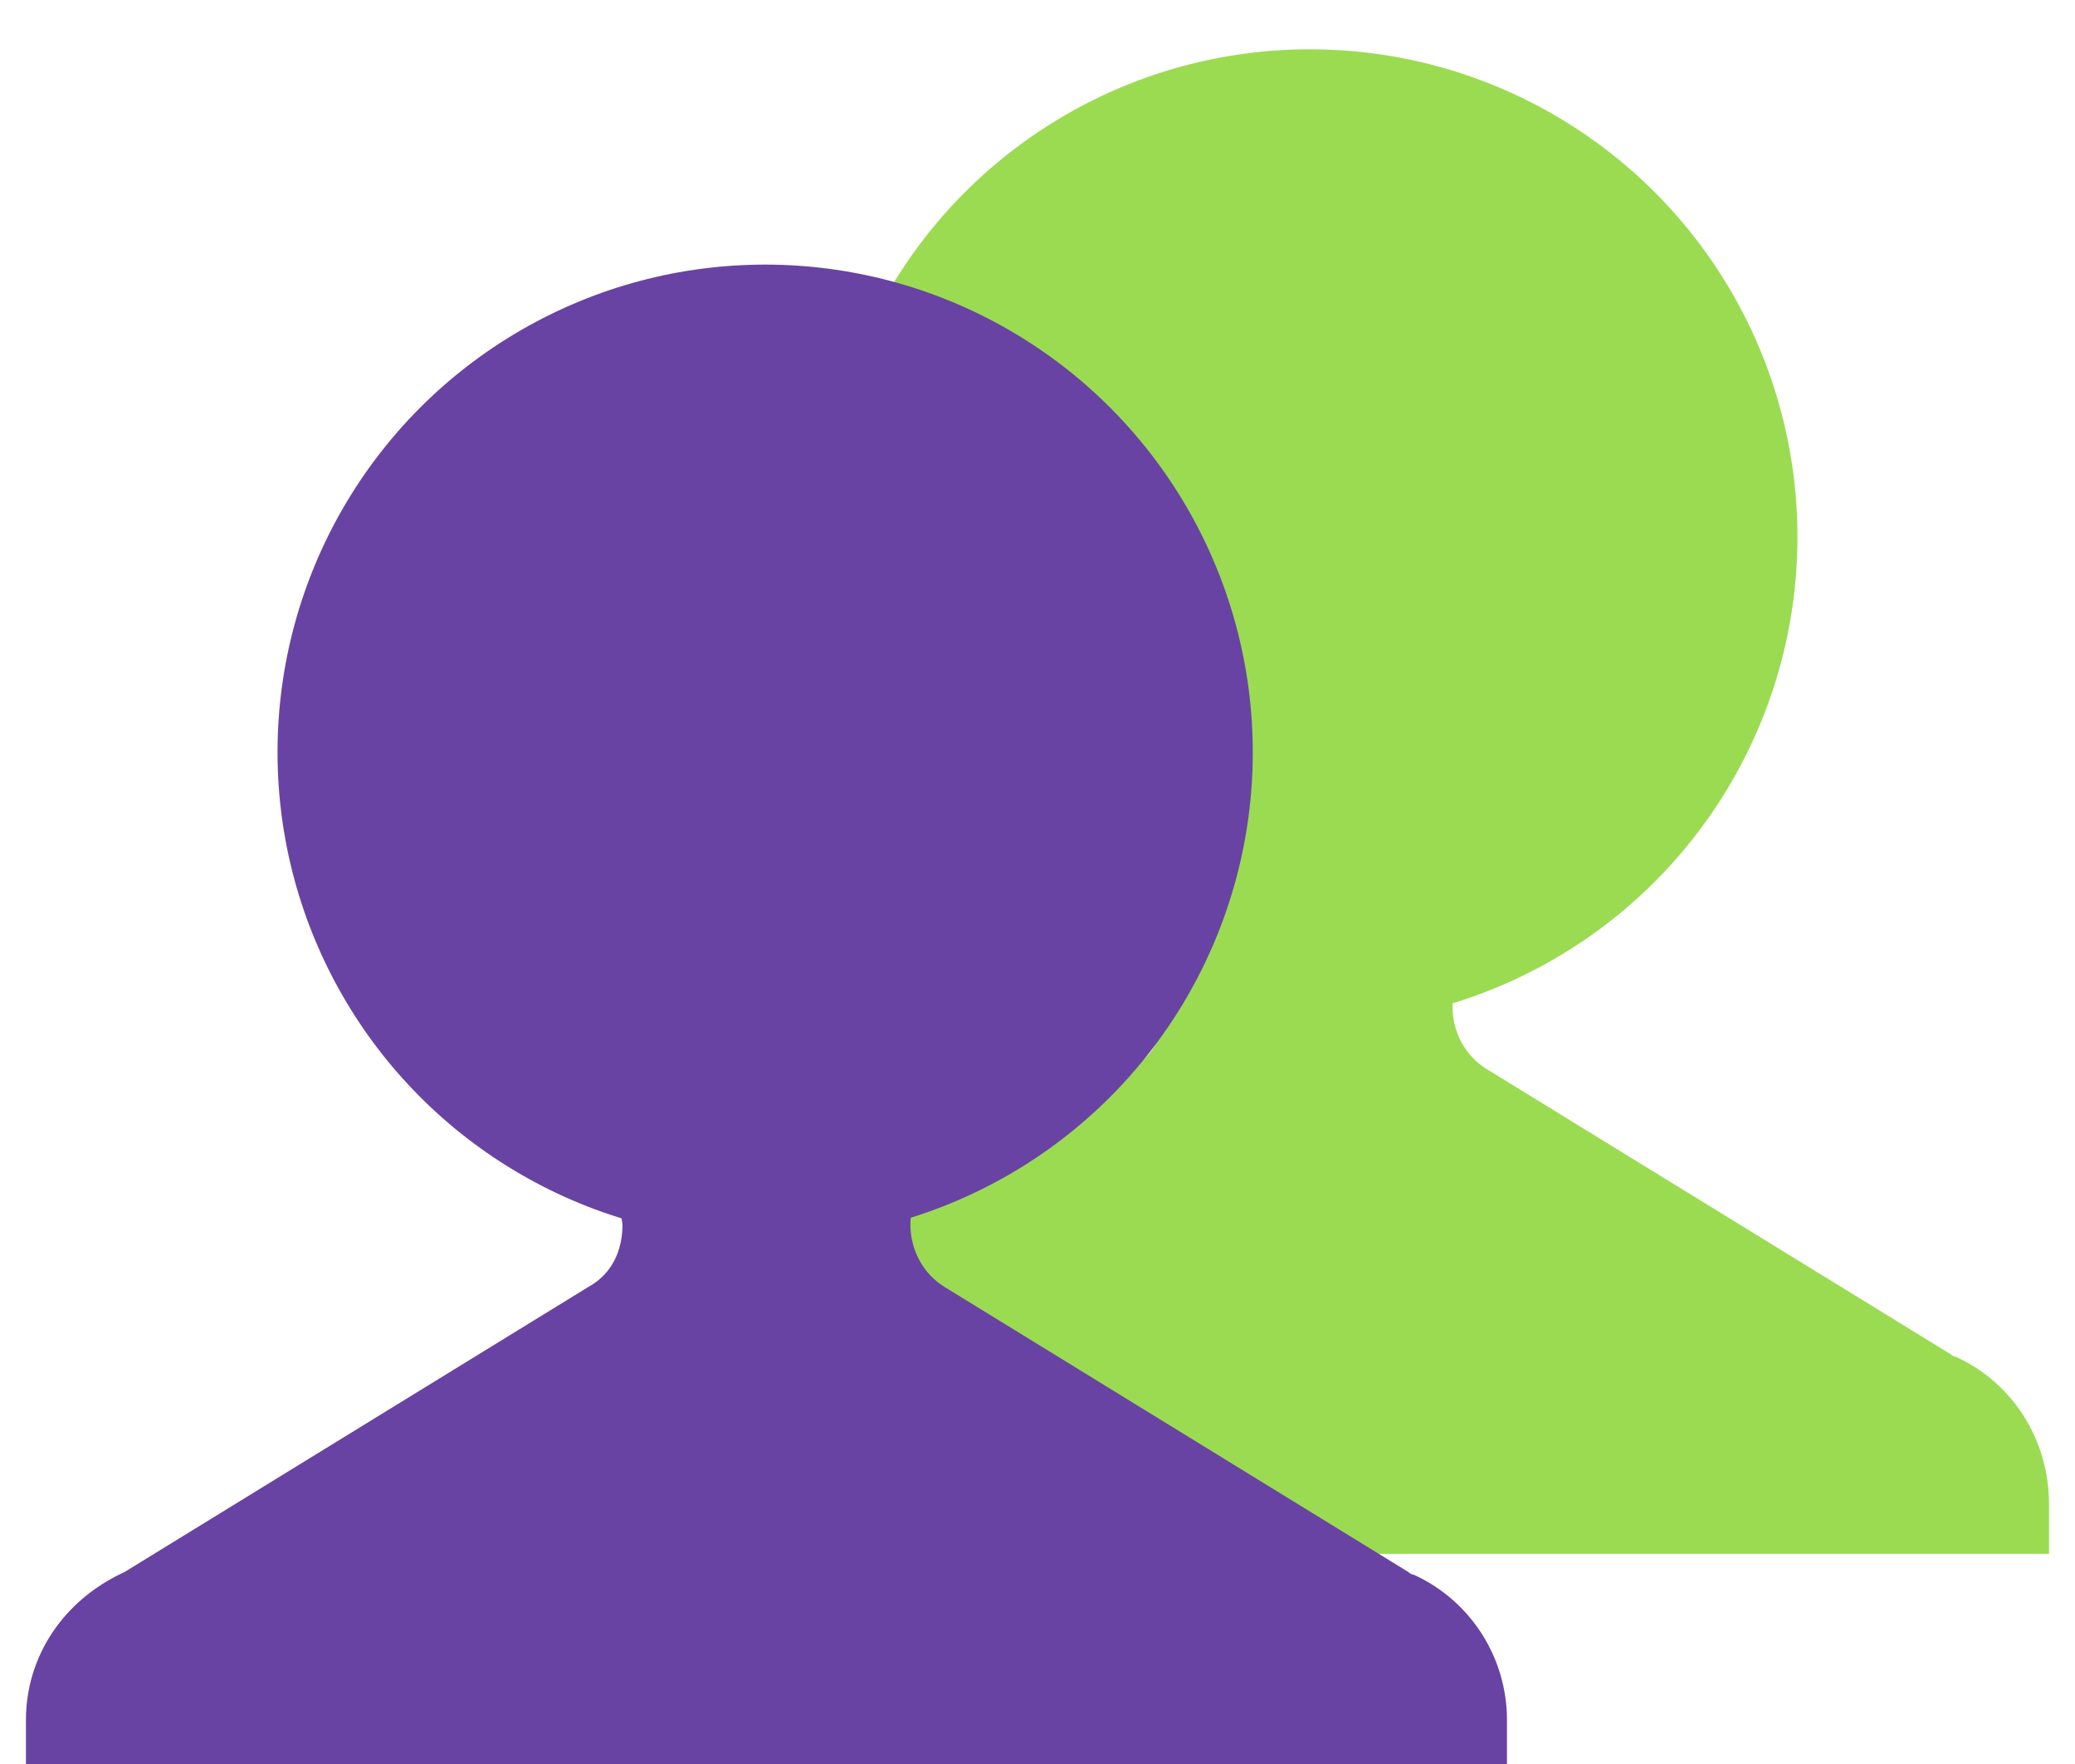<?xml version="1.0" encoding="utf-8"?>
<!-- Generator: Adobe Illustrator 22.1.0, SVG Export Plug-In . SVG Version: 6.00 Build 0)  -->
<svg version="1.1" id="Layer_1" xmlns="http://www.w3.org/2000/svg" xmlns:xlink="http://www.w3.org/1999/xlink" x="0px" y="0px"
	 viewBox="0 0 80 68" style="enable-background:new 0 0 80 68;" xml:space="preserve">
<style type="text/css">
	.st0{fill:#9BDB52;}
	.st1{fill:#6843A3;}
</style>
<g>
	<g>
		<path class="st0" d="M75.4,52.3c-0.1,0-0.2-0.1-0.2-0.1l-17.9-11c-0.8-0.5-1.3-1.4-1.3-2.4c0-1,0.6-1.8,1.5-2.3
			c3.1-1.9-15.7-1.9-14.1,0c0.6,0.7,1.4,1.3,1.5,2.3c0,1-0.4,1.9-1.3,2.4l-17.9,11c-2.4,1.2-3.8,3.4-3.8,5.8v1.9H79v-1.9
			C79,55.5,77.6,53.3,75.4,52.3z"/>
		<circle class="st0" cx="50.5" cy="20.7" r="18.8"/>
	</g>
</g>
<g>
	<g>
		<path class="st1" d="M54.5,60.7c-0.1,0-0.2-0.1-0.2-0.1l-17.9-11c-0.8-0.5-1.3-1.4-1.3-2.4c0-1,0.6-1.8,1.5-2.3
			c3.1-1.9-15.7-1.9-14.1,0c0.6,0.7,1.4,1.3,1.5,2.3c0,1-0.4,1.9-1.3,2.4l-17.9,11C2.4,61.7,1,63.9,1,66.3v1.9h57.1v-1.9
			C58.1,63.9,56.7,61.7,54.5,60.7z"/>
		<circle class="st1" cx="29.5" cy="29" r="18.8"/>
	</g>
</g>
</svg>

